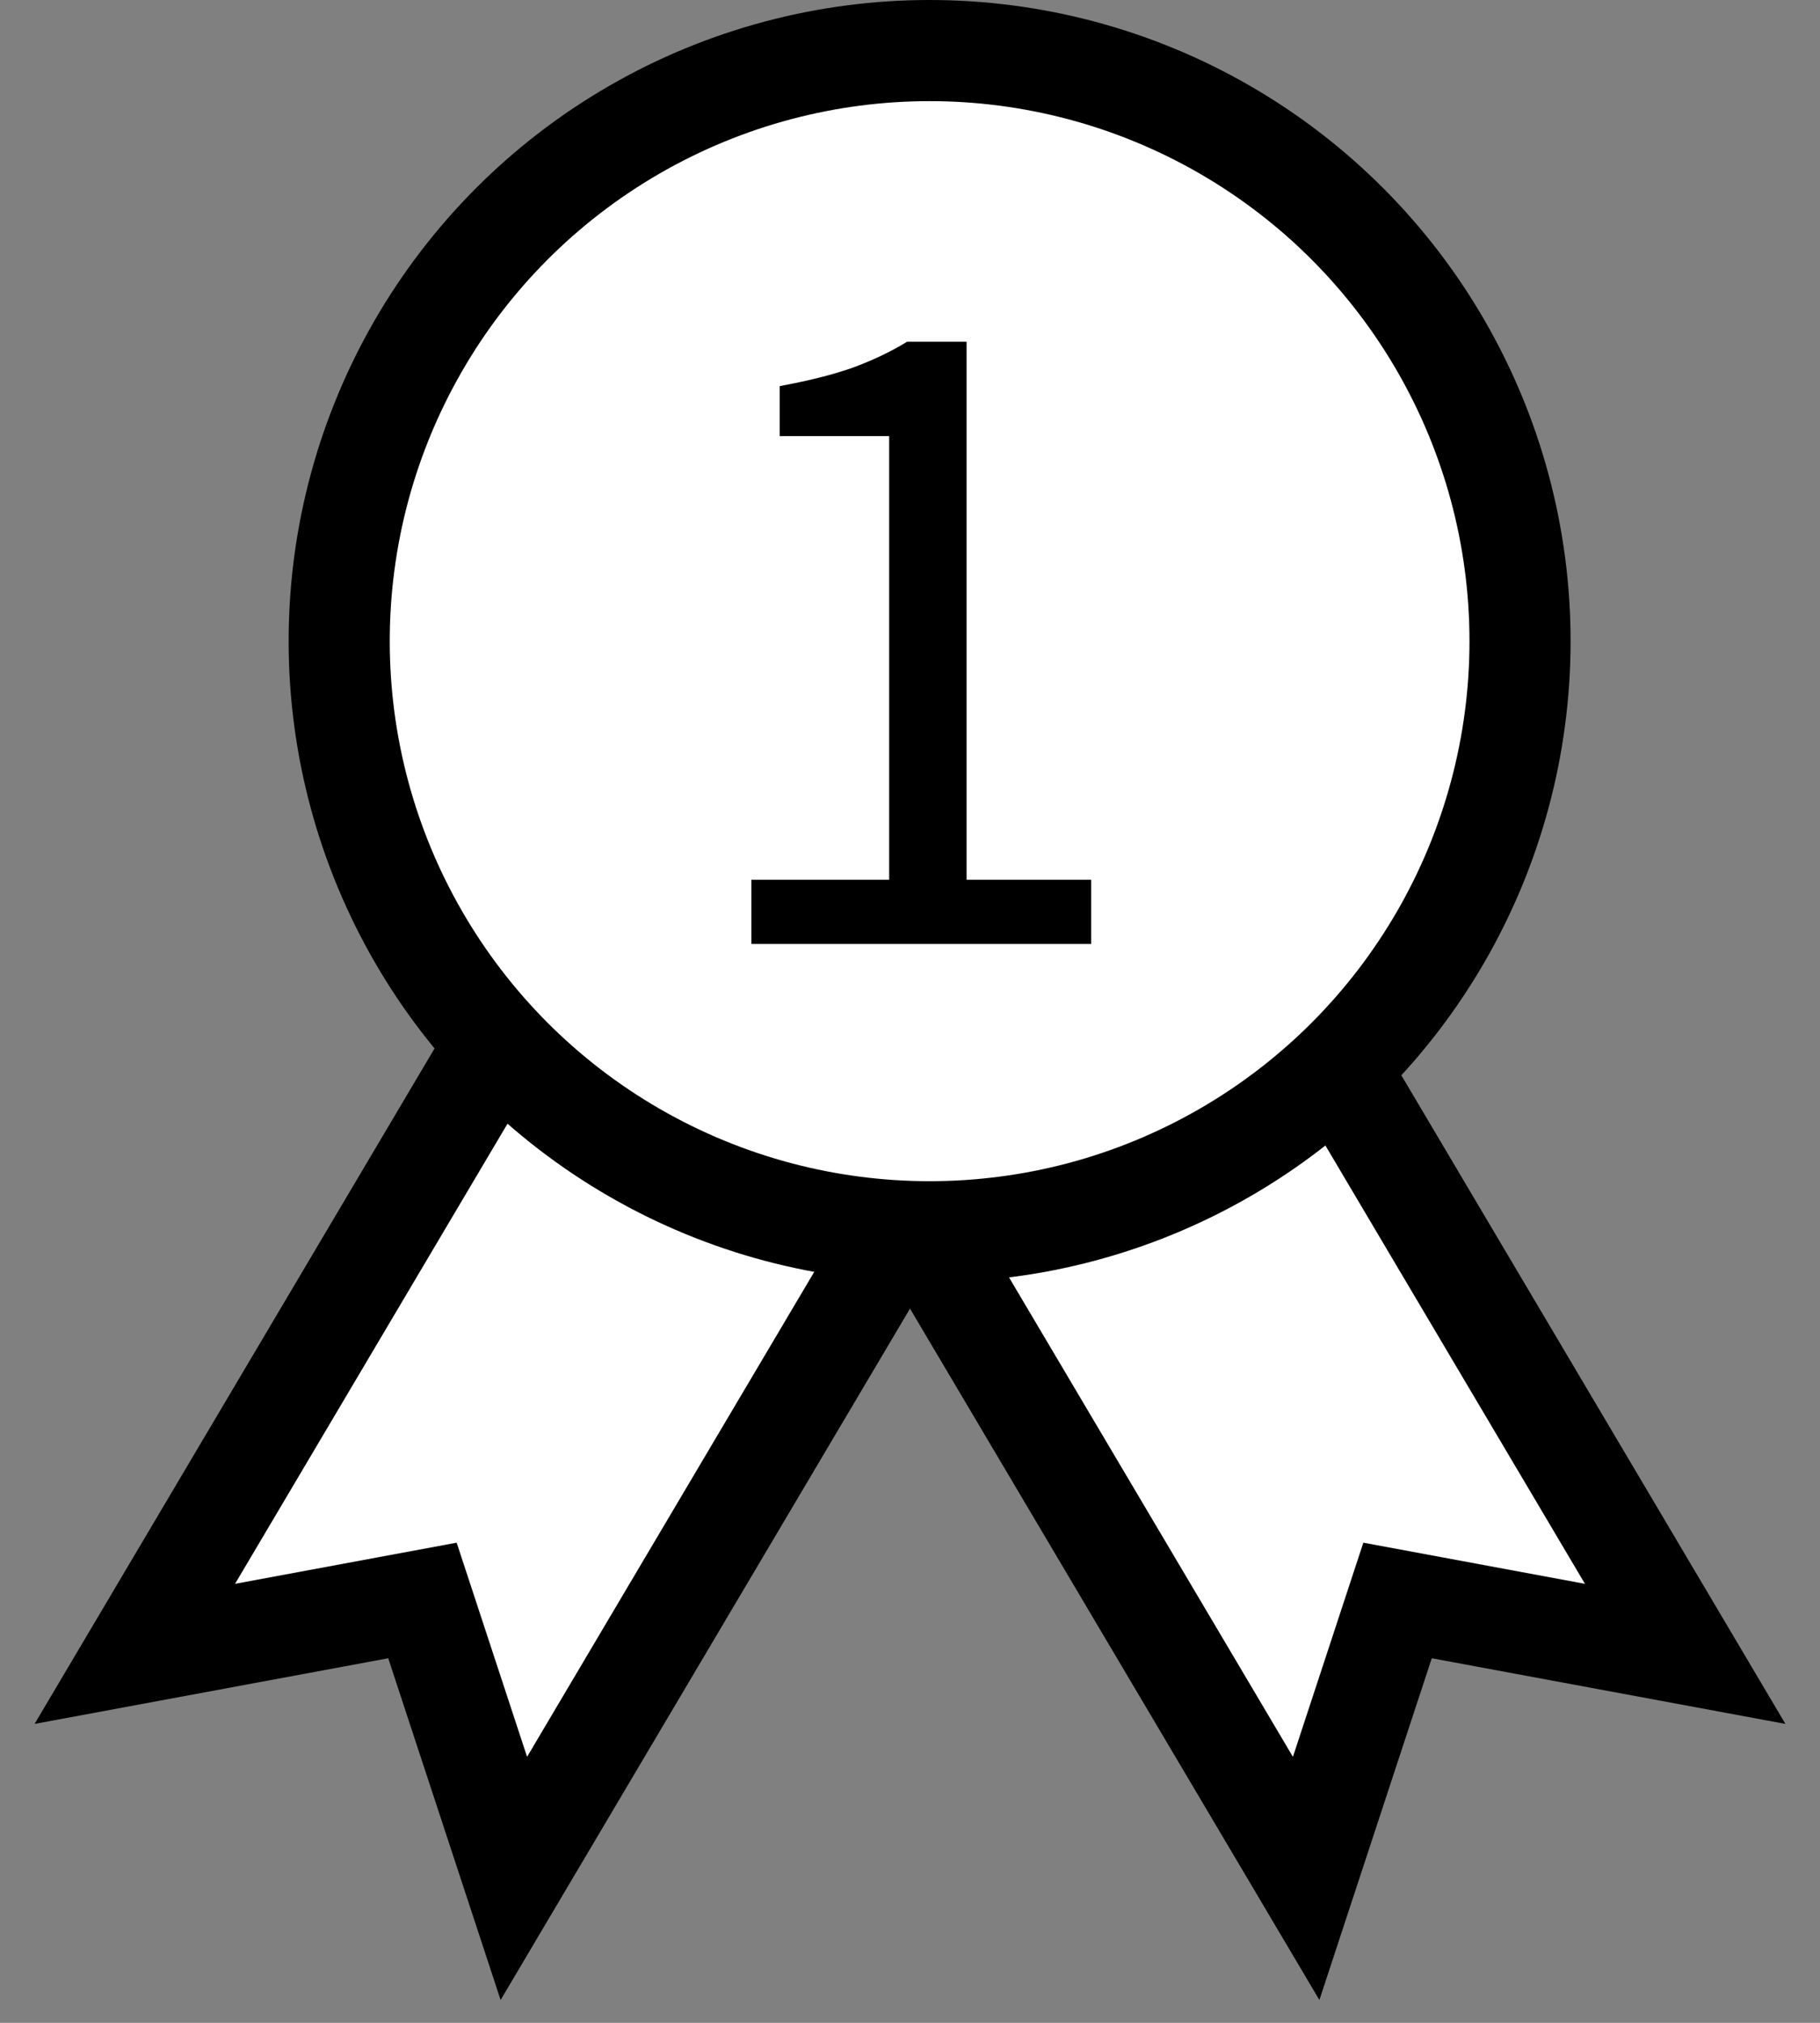 <svg width="27" height="30" viewBox="0 0 27 30" fill="none" xmlns="http://www.w3.org/2000/svg">
<rect x="0" y="0" width="27" height="30" fill="#808080" stroke="none"/>
<path d="M2 24.528L7.967 14.454L13.59 17.784L7.623 27.858L6.267 23.736L2 24.528Z" fill="white" stroke="black" stroke-width="1.5"/>
<path d="M25 24.528L19.033 14.454L13.41 17.784L19.377 27.858L20.733 23.736L25 24.528Z" fill="white" stroke="black" stroke-width="1.5"/>
<circle cx="13.791" cy="9.509" r="8.759" fill="white" stroke="black" stroke-width="1.5"/>
<path d="M11.147 14V13.048H13.191V6.468H11.567V5.726C11.978 5.651 12.332 5.563 12.631 5.46C12.939 5.348 13.214 5.217 13.457 5.068H14.339V13.048H16.187V14H11.147Z" fill="black"/>
</svg>
